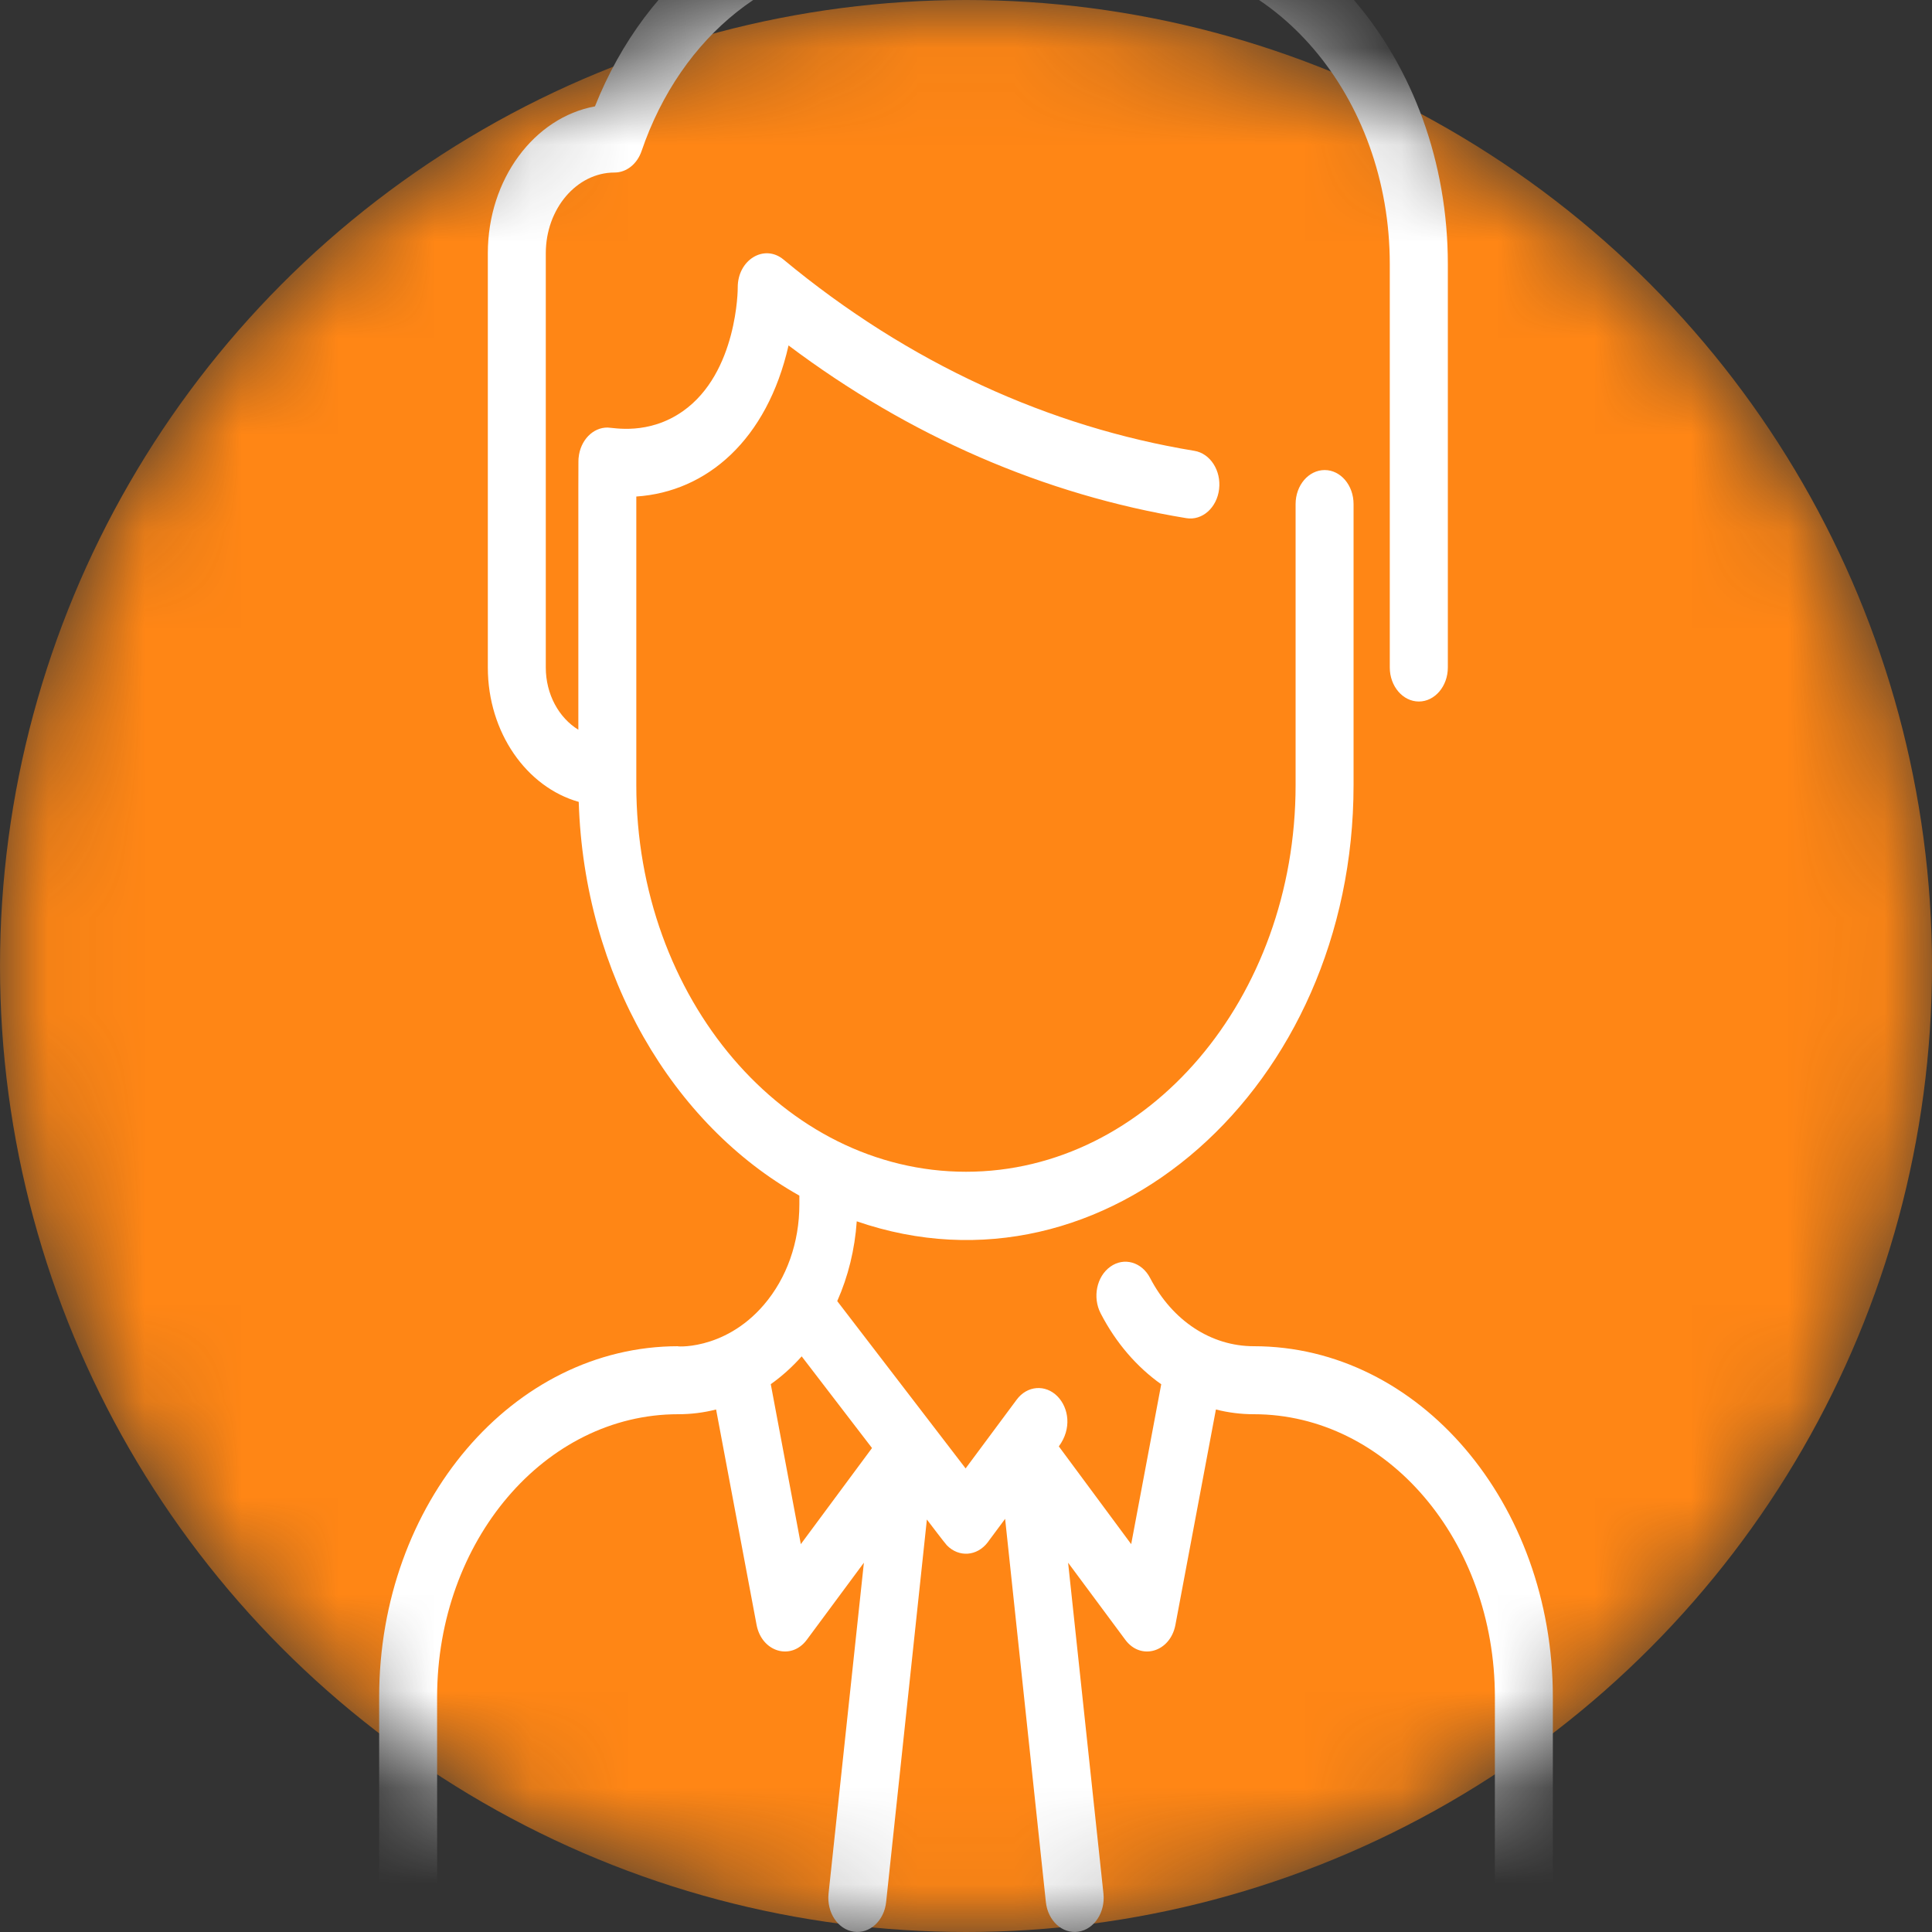 <svg width="20" height="20" viewBox="0 0 20 20" fill="none" xmlns="http://www.w3.org/2000/svg">
<rect x="0" y="0" width="20" height="20" fill="#333333" stroke="none"/>
<mask id="mask0" mask-type="alpha" maskUnits="userSpaceOnUse" x="0" y="0" width="20" height="20">
<circle cx="10" cy="10" r="10" fill="#E8ECF0"/>
</mask>
<g mask="url(#mask0)">
<circle cx="10" cy="10" r="10" fill="#FF8615"/>
<path d="M12.979 13.936C12.537 13.936 12.136 13.672 11.906 13.23C11.82 13.064 11.635 13.011 11.494 13.113C11.352 13.214 11.308 13.43 11.394 13.596C11.553 13.904 11.77 14.152 12.021 14.33L11.71 15.985L10.961 14.973C11.097 14.789 11.064 14.575 10.947 14.455C10.822 14.328 10.632 14.343 10.524 14.49L9.996 15.201L8.667 13.469C8.78 13.214 8.849 12.935 8.869 12.643C11.44 13.531 14.012 11.255 14.012 8.127V5.218C14.012 5.023 13.878 4.866 13.713 4.866C13.547 4.866 13.412 5.023 13.412 5.218V8.127C13.412 10.334 11.882 12.13 10 12.13C8.118 12.13 6.587 10.334 6.587 8.127V5.14C7.319 5.091 7.941 4.552 8.163 3.576C9.412 4.515 10.812 5.123 12.281 5.364C12.446 5.391 12.597 5.256 12.62 5.064C12.643 4.872 12.529 4.694 12.364 4.667C10.868 4.421 9.408 3.764 8.111 2.687C7.912 2.522 7.636 2.689 7.637 2.976C7.638 2.985 7.635 3.858 7.07 4.256C6.713 4.508 6.352 4.427 6.29 4.426C6.137 4.424 6.007 4.559 5.99 4.737C5.986 4.771 5.987 4.655 5.987 7.554C5.787 7.432 5.65 7.189 5.65 6.91V2.622C5.65 2.161 5.97 1.786 6.362 1.786C6.485 1.786 6.595 1.698 6.641 1.565C7.051 0.363 8.029 -0.414 9.132 -0.414H11.705C13.184 -0.414 14.387 0.998 14.387 2.734V6.91C14.387 7.104 14.522 7.262 14.688 7.262C14.853 7.262 14.988 7.104 14.988 6.91V2.734C14.988 0.61 13.515 -1.118 11.705 -1.118H9.132C7.845 -1.118 6.698 -0.254 6.159 1.101C5.531 1.216 5.05 1.854 5.05 2.622V6.91C5.05 7.583 5.452 8.149 5.991 8.301C6.047 10.098 6.966 11.642 8.275 12.377V12.469C8.275 12.861 8.145 13.23 7.908 13.507C7.488 13.998 6.959 13.936 7.021 13.936C5.31 13.936 3.925 15.561 3.925 17.569V19.648C3.925 19.842 4.059 20 4.225 20C4.391 20 4.525 19.842 4.525 19.648V17.569C4.525 15.95 5.642 14.64 7.021 14.64C7.153 14.64 7.284 14.624 7.413 14.591L7.832 16.82C7.885 17.102 8.19 17.193 8.352 16.975L8.943 16.177L8.577 19.604C8.557 19.797 8.673 19.973 8.838 19.997C9.003 20.021 9.152 19.884 9.173 19.692L9.595 15.73C9.614 15.755 9.781 15.975 9.802 15.997C9.926 16.124 10.114 16.111 10.225 15.966C10.284 15.886 10.13 16.093 10.405 15.723L10.827 19.692C10.848 19.884 10.997 20.021 11.162 19.997C11.327 19.973 11.443 19.797 11.423 19.604L11.057 16.177L11.649 16.975C11.81 17.193 12.115 17.102 12.168 16.82L12.587 14.591C12.714 14.623 12.845 14.64 12.979 14.64C14.358 14.64 15.475 15.95 15.475 17.569V19.648C15.475 19.842 15.609 20 15.775 20C15.941 20 16.075 19.842 16.075 19.648V17.569C16.075 15.561 14.69 13.936 12.979 13.936V13.936ZM8.29 15.985L7.979 14.329C8.093 14.248 8.2 14.152 8.299 14.041L9.027 14.99L8.29 15.985Z" fill="white"/>
</g>
</svg>
